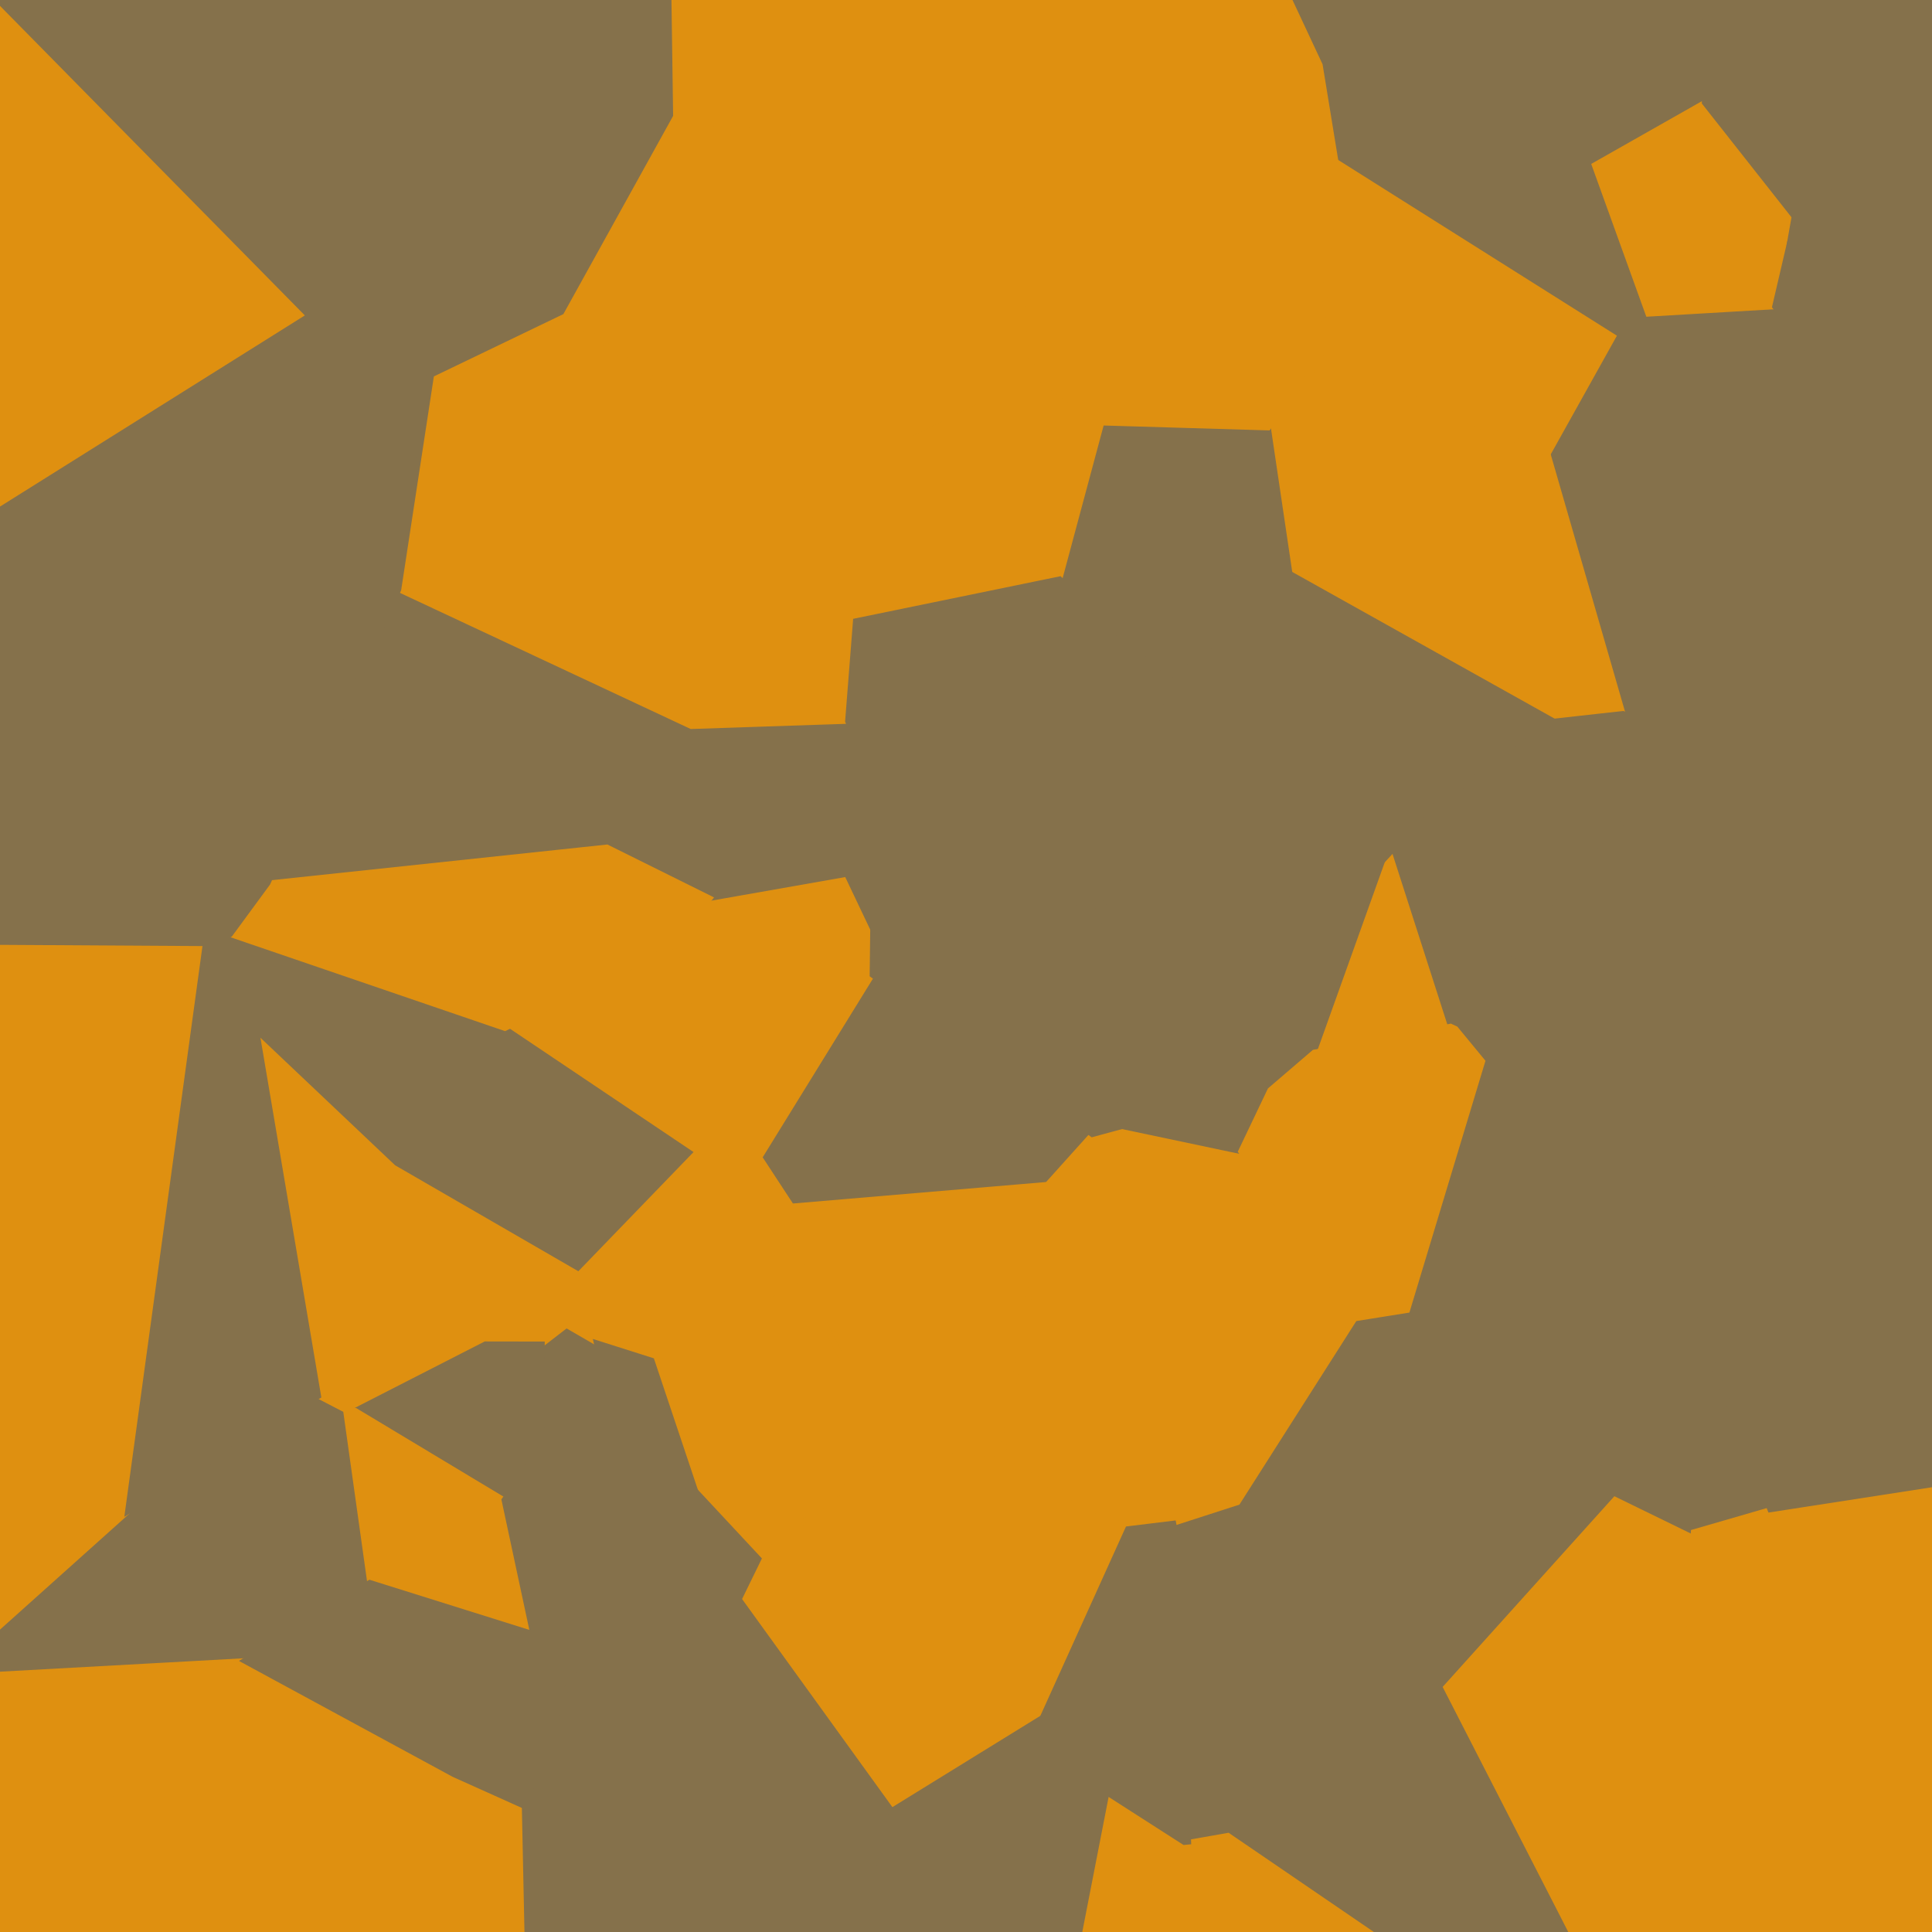 
      <svg xmlns="http://www.w3.org/2000/svg" viewBox="0 0 382 382">
        <defs>
          <clipPath id="clip-path-0">
            <path d="M382,382H0V0h382v382Z" />
          </clipPath>
        </defs>
        <g clip-path="url(#clip-path-0)">
          <svg xmlns="http://www.w3.org/2000/svg" width="382" height="382" style="shape-rendering: geometricPrecision;"><path d="M68.333,278.828L73.11,312.89L48.245,328.375L0,331.028L0,321.54L25.216,298.941L62.988,276.061L68.333,278.828Z" fill="#85714b" stroke="#85714b" stroke-width="1" /><path d="M133.18,186.979L144.155,227.942L136.353,227.87L99.842,203.342L133.18,186.979Z" fill="#df9010" stroke="#df9010" stroke-width="1" /><path d="M78.425,230.001L95.959,265.735L70.252,278.883L68.333,278.828L62.988,276.061L50.751,203.793L78.425,230.001Z" fill="#df9010" stroke="#df9010" stroke-width="1" /><path d="M172.454,192.781L215.947,224.328L207.076,234.193L156.525,238.483L150.204,228.839L172.454,192.781Z" fill="#85714b" stroke="#85714b" stroke-width="1" /><path d="M319.033,66.545L264.138,31.935L261.021,12.864L315.23,32.64L325.86,62.105L319.033,66.545Z" fill="#85714b" stroke="#85714b" stroke-width="1" /><path d="M0,331.028L48.245,328.375L89.746,350.884L0,357.179L0,331.028Z" fill="#df9010" stroke="#df9010" stroke-width="1" /><path d="M172.454,192.781L150.204,228.839L144.155,227.942L133.18,186.979L140.414,177.616L167.41,172.857L172.565,183.7L172.454,192.781Z" fill="#df9010" stroke="#df9010" stroke-width="1" /><path d="M222.254,382L234.142,364.283L236.007,364.105L236.605,382L222.254,382Z" fill="#df9010" stroke="#df9010" stroke-width="1" /><path d="M320.891,141.083L306.076,89.779L319.033,66.545L325.86,62.105L350.891,60.639L382,101.47L382,160.112L333.959,146.311L320.891,141.083Z" fill="#85714b" stroke="#85714b" stroke-width="1" /><path d="M255.162,0L255.131,0.273L201.803,35.844L132.59,22.788L132.263,0L255.162,0Z" fill="#df9010" stroke="#df9010" stroke-width="1" /><path d="M319.079,295.224L334.825,302.905L332.182,357.008L320.53,382L309.521,382L284.64,333.466L319.079,295.224Z" fill="#df9010" stroke="#df9010" stroke-width="1" /><path d="M117.902,265.481L123.207,287.758L107.143,285.91L107.206,265.754L111.989,262.063L117.902,265.481Z" fill="#85714b" stroke="#85714b" stroke-width="1" /><path d="M278.283,259.082L293.155,209.851L376.189,205.589L328.477,243.571L301.026,261.565L278.283,259.082Z" fill="#85714b" stroke="#85714b" stroke-width="1" /><path d="M307.272,142.598L255.045,113.4L250.777,84.597L261.031,71.213L306.076,89.779L320.891,141.083L307.272,142.598Z" fill="#df9010" stroke="#df9010" stroke-width="1" /><path d="M277.415,163.846L228.594,148.486L231.359,135.137L255.045,113.4L307.272,142.598L277.415,163.846Z" fill="#85714b" stroke="#85714b" stroke-width="1" /><path d="M382,382L320.53,382L332.182,357.008L382,318.132L382,382Z" fill="#df9010" stroke="#df9010" stroke-width="1" /><path d="M156.525,238.483L158.991,253.68L128.891,268.971L117.902,265.481L111.989,262.063L114.265,250.727L136.353,227.87L144.155,227.942L150.204,228.839L156.525,238.483Z" fill="#df9010" stroke="#df9010" stroke-width="1" /><path d="M158.991,253.68L175.662,286.975L150.047,308.226L137.545,294.815L128.891,268.971L158.991,253.68Z" fill="#df9010" stroke="#df9010" stroke-width="1" /><path d="M217.989,179.02L172.565,183.7L167.41,172.857L168.963,145.786L226.966,150.369L225.014,170.834L217.989,179.02Z" fill="#85714b" stroke="#85714b" stroke-width="1" /><path d="M278.283,259.082L301.026,261.565L319.079,295.224L284.64,333.466L276.029,327.312L244.735,297.077L267.87,260.748L278.283,259.082Z" fill="#85714b" stroke="#85714b" stroke-width="1" /><path d="M120.008,167.49L52.978,174.611L78.834,116.559L136.673,143.639L120.008,167.49Z" fill="#85714b" stroke="#85714b" stroke-width="1" /><path d="M207.076,234.193L198.097,288.642L175.662,286.975L158.991,253.68L156.525,238.483L207.076,234.193Z" fill="#df9010" stroke="#df9010" stroke-width="1" /><path d="M78.425,230.001L114.265,250.727L111.989,262.063L107.206,265.754L95.959,265.735L78.425,230.001Z" fill="#df9010" stroke="#df9010" stroke-width="1" /><path d="M259.82,208.047L273.356,170.236L275.543,167.865L286.808,202.912L259.82,208.047Z" fill="#df9010" stroke="#df9010" stroke-width="1" /><path d="M107.143,285.91L99.668,296.572L70.252,278.883L95.959,265.735L107.206,265.754L107.143,285.91Z" fill="#85714b" stroke="#85714b" stroke-width="1" /><path d="M255.131,0.273L255.162,0L337.305,0L336.995,20.296L315.23,32.64L261.021,12.864L255.131,0.273Z" fill="#85714b" stroke="#85714b" stroke-width="1" /><path d="M128.891,268.971L137.545,294.815L123.207,287.758L117.902,265.481L128.891,268.971Z" fill="#85714b" stroke="#85714b" stroke-width="1" /><path d="M99.668,296.572L105.329,323L73.11,312.89L68.333,278.828L70.252,278.883L99.668,296.572Z" fill="#df9010" stroke="#df9010" stroke-width="1" /><path d="M244.735,297.077L276.029,327.312L243.442,358.117L232.054,301.176L244.735,297.077Z" fill="#85714b" stroke="#85714b" stroke-width="1" /><path d="M168.963,145.786L167.41,172.857L140.414,177.616L120.008,167.49L136.673,143.639L167.6,142.606L168.963,145.786Z" fill="#85714b" stroke="#85714b" stroke-width="1" /><path d="M325.86,62.105L315.23,32.64L336.995,20.296L354.749,42.827L353.827,48.051L350.891,60.639L325.86,62.105Z" fill="#df9010" stroke="#df9010" stroke-width="1" /><path d="M198.097,288.642L222.972,302.286L206.091,339.603L176.314,357.98L146.144,316.215L150.047,308.226L175.662,286.975L198.097,288.642Z" fill="#df9010" stroke="#df9010" stroke-width="1" /><path d="M306.076,89.779L261.031,71.213L264.138,31.935L319.033,66.545L306.076,89.779Z" fill="#df9010" stroke="#df9010" stroke-width="1" /><path d="M231.359,135.137L209.547,114.467L217.834,83.621L250.777,84.597L255.045,113.4L231.359,135.137Z" fill="#85714b" stroke="#85714b" stroke-width="1" /><path d="M0,186.318L40.605,186.562L25.216,298.941L0,321.54L0,186.318Z" fill="#df9010" stroke="#df9010" stroke-width="1" /><path d="M206.091,339.603L211.232,346.565L209.236,382L170.836,382L176.314,357.98L206.091,339.603Z" fill="#85714b" stroke="#85714b" stroke-width="1" /><path d="M150.047,308.226L146.144,316.215L112.68,331.992L105.329,323L99.668,296.572L107.143,285.91L123.207,287.758L137.545,294.815L150.047,308.226Z" fill="#85714b" stroke="#85714b" stroke-width="1" /><path d="M277.415,163.846L307.272,142.598L320.891,141.083L333.959,146.311L287.832,203.386L286.808,202.912L275.543,167.865L277.415,163.846Z" fill="#85714b" stroke="#85714b" stroke-width="1" /><path d="M221.844,222.731L245.309,227.679L267.87,260.748L244.735,297.077L232.054,301.176L222.972,302.286L198.097,288.642L207.076,234.193L215.947,224.328L221.844,222.731Z" fill="#df9010" stroke="#df9010" stroke-width="1" /><path d="M301.026,261.565L328.477,243.571L349.979,298.513L334.825,302.905L319.079,295.224L301.026,261.565Z" fill="#85714b" stroke="#85714b" stroke-width="1" /><path d="M222.254,382L213.483,382L218.849,354.478L234.142,364.283L222.254,382Z" fill="#df9010" stroke="#df9010" stroke-width="1" /><path d="M0,357.179L89.746,350.884L103.678,357.144L104.199,382L0,382L0,357.179Z" fill="#df9010" stroke="#df9010" stroke-width="1" /><path d="M243.153,182.666L273.356,170.236L259.82,208.047L251.107,215.517L243.153,182.666Z" fill="#85714b" stroke="#85714b" stroke-width="1" /><path d="M99.842,203.342L136.353,227.87L114.265,250.727L78.425,230.001L50.751,203.793L43.053,186.374L45.521,184.767L99.842,203.342Z" fill="#85714b" stroke="#85714b" stroke-width="1" /><path d="M209.236,382L211.232,346.565L218.849,354.478L213.483,382L209.236,382Z" fill="#85714b" stroke="#85714b" stroke-width="1" /><path d="M225.014,170.834L226.966,150.369L228.594,148.486L277.415,163.846L275.543,167.865L273.356,170.236L243.153,182.666L225.014,170.834Z" fill="#85714b" stroke="#85714b" stroke-width="1" /><path d="M209.547,114.467L169.155,122.771L158.974,96.284L204.05,73.782L217.834,83.621L209.547,114.467Z" fill="#df9010" stroke="#df9010" stroke-width="1" /><path d="M0,0.452L61.066,62.458L0,100.753L0,0.452Z" fill="#df9010" stroke="#df9010" stroke-width="1" /><path d="M349.979,298.513L382,293.555L382,318.132L332.182,357.008L334.825,302.905L349.979,298.513Z" fill="#df9010" stroke="#df9010" stroke-width="1" /><path d="M167.6,142.606L136.673,143.639L78.834,116.559L85.331,74.089L111.03,61.724L158.974,96.284L169.155,122.771L167.6,142.606Z" fill="#df9010" stroke="#df9010" stroke-width="1" /><path d="M133.18,186.979L99.842,203.342L45.521,184.767L52.978,174.611L120.008,167.49L140.414,177.616L133.18,186.979Z" fill="#df9010" stroke="#df9010" stroke-width="1" /><path d="M287.832,203.386L333.959,146.311L382,160.112L382,202.322L376.189,205.589L293.155,209.851L287.832,203.386Z" fill="#85714b" stroke="#85714b" stroke-width="1" /><path d="M217.834,83.621L204.05,73.782L201.803,35.844L255.131,0.273L261.021,12.864L264.138,31.935L261.031,71.213L250.777,84.597L217.834,83.621Z" fill="#df9010" stroke="#df9010" stroke-width="1" /><path d="M217.989,179.02L225.014,170.834L243.153,182.666L251.107,215.517L245.309,227.679L221.844,222.731L217.989,179.02Z" fill="#85714b" stroke="#85714b" stroke-width="1" /><path d="M382,48.361L353.827,48.051L354.749,42.827L382,20.867L382,48.361Z" fill="#85714b" stroke="#85714b" stroke-width="1" /><path d="M43.053,186.374L50.751,203.793L62.988,276.061L25.216,298.941L40.605,186.562L43.053,186.374Z" fill="#85714b" stroke="#85714b" stroke-width="1" /><path d="M382,0L382,20.867L354.749,42.827L336.995,20.296L337.305,0L382,0Z" fill="#85714b" stroke="#85714b" stroke-width="1" /><path d="M284.64,333.466L309.521,382L270.76,382L242.809,362.905L243.442,358.117L276.029,327.312L284.64,333.466Z" fill="#85714b" stroke="#85714b" stroke-width="1" /><path d="M43.053,186.374L40.605,186.562L0,186.318L0,100.753L61.066,62.458L85.331,74.089L78.834,116.559L52.978,174.611L45.521,184.767L43.053,186.374Z" fill="#85714b" stroke="#85714b" stroke-width="1" /><path d="M112.68,331.992L103.678,357.144L89.746,350.884L48.245,328.375L73.11,312.89L105.329,323L112.68,331.992Z" fill="#85714b" stroke="#85714b" stroke-width="1" /><path d="M158.974,96.284L111.03,61.724L132.59,22.788L201.803,35.844L204.05,73.782L158.974,96.284Z" fill="#df9010" stroke="#df9010" stroke-width="1" /><path d="M0,0L132.263,0L132.59,22.788L111.03,61.724L85.331,74.089L61.066,62.458L0,0.452L0,0Z" fill="#85714b" stroke="#85714b" stroke-width="1" /><path d="M146.144,316.215L176.314,357.98L170.836,382L104.199,382L103.678,357.144L112.68,331.992L146.144,316.215Z" fill="#85714b" stroke="#85714b" stroke-width="1" /><path d="M259.82,208.047L286.808,202.912L287.832,203.386L293.155,209.851L278.283,259.082L267.87,260.748L245.309,227.679L251.107,215.517L259.82,208.047Z" fill="#df9010" stroke="#df9010" stroke-width="1" /><path d="M232.054,301.176L243.442,358.117L242.809,362.905L236.007,364.105L234.142,364.283L218.849,354.478L211.232,346.565L206.091,339.603L222.972,302.286L232.054,301.176Z" fill="#85714b" stroke="#85714b" stroke-width="1" /><path d="M236.605,382L236.007,364.105L242.809,362.905L270.76,382L236.605,382Z" fill="#df9010" stroke="#df9010" stroke-width="1" /><path d="M226.966,150.369L168.963,145.786L167.6,142.606L169.155,122.771L209.547,114.467L231.359,135.137L228.594,148.486L226.966,150.369Z" fill="#85714b" stroke="#85714b" stroke-width="1" /><path d="M217.989,179.02L221.844,222.731L215.947,224.328L172.454,192.781L172.565,183.7L217.989,179.02Z" fill="#85714b" stroke="#85714b" stroke-width="1" /><path d="M382,202.322L382,293.555L349.979,298.513L328.477,243.571L376.189,205.589L382,202.322Z" fill="#85714b" stroke="#85714b" stroke-width="1" /><path d="M382,101.47L350.891,60.639L353.827,48.051L382,48.361L382,101.47Z" fill="#85714b" stroke="#85714b" stroke-width="1" /></svg>
        </g>
      </svg>
    